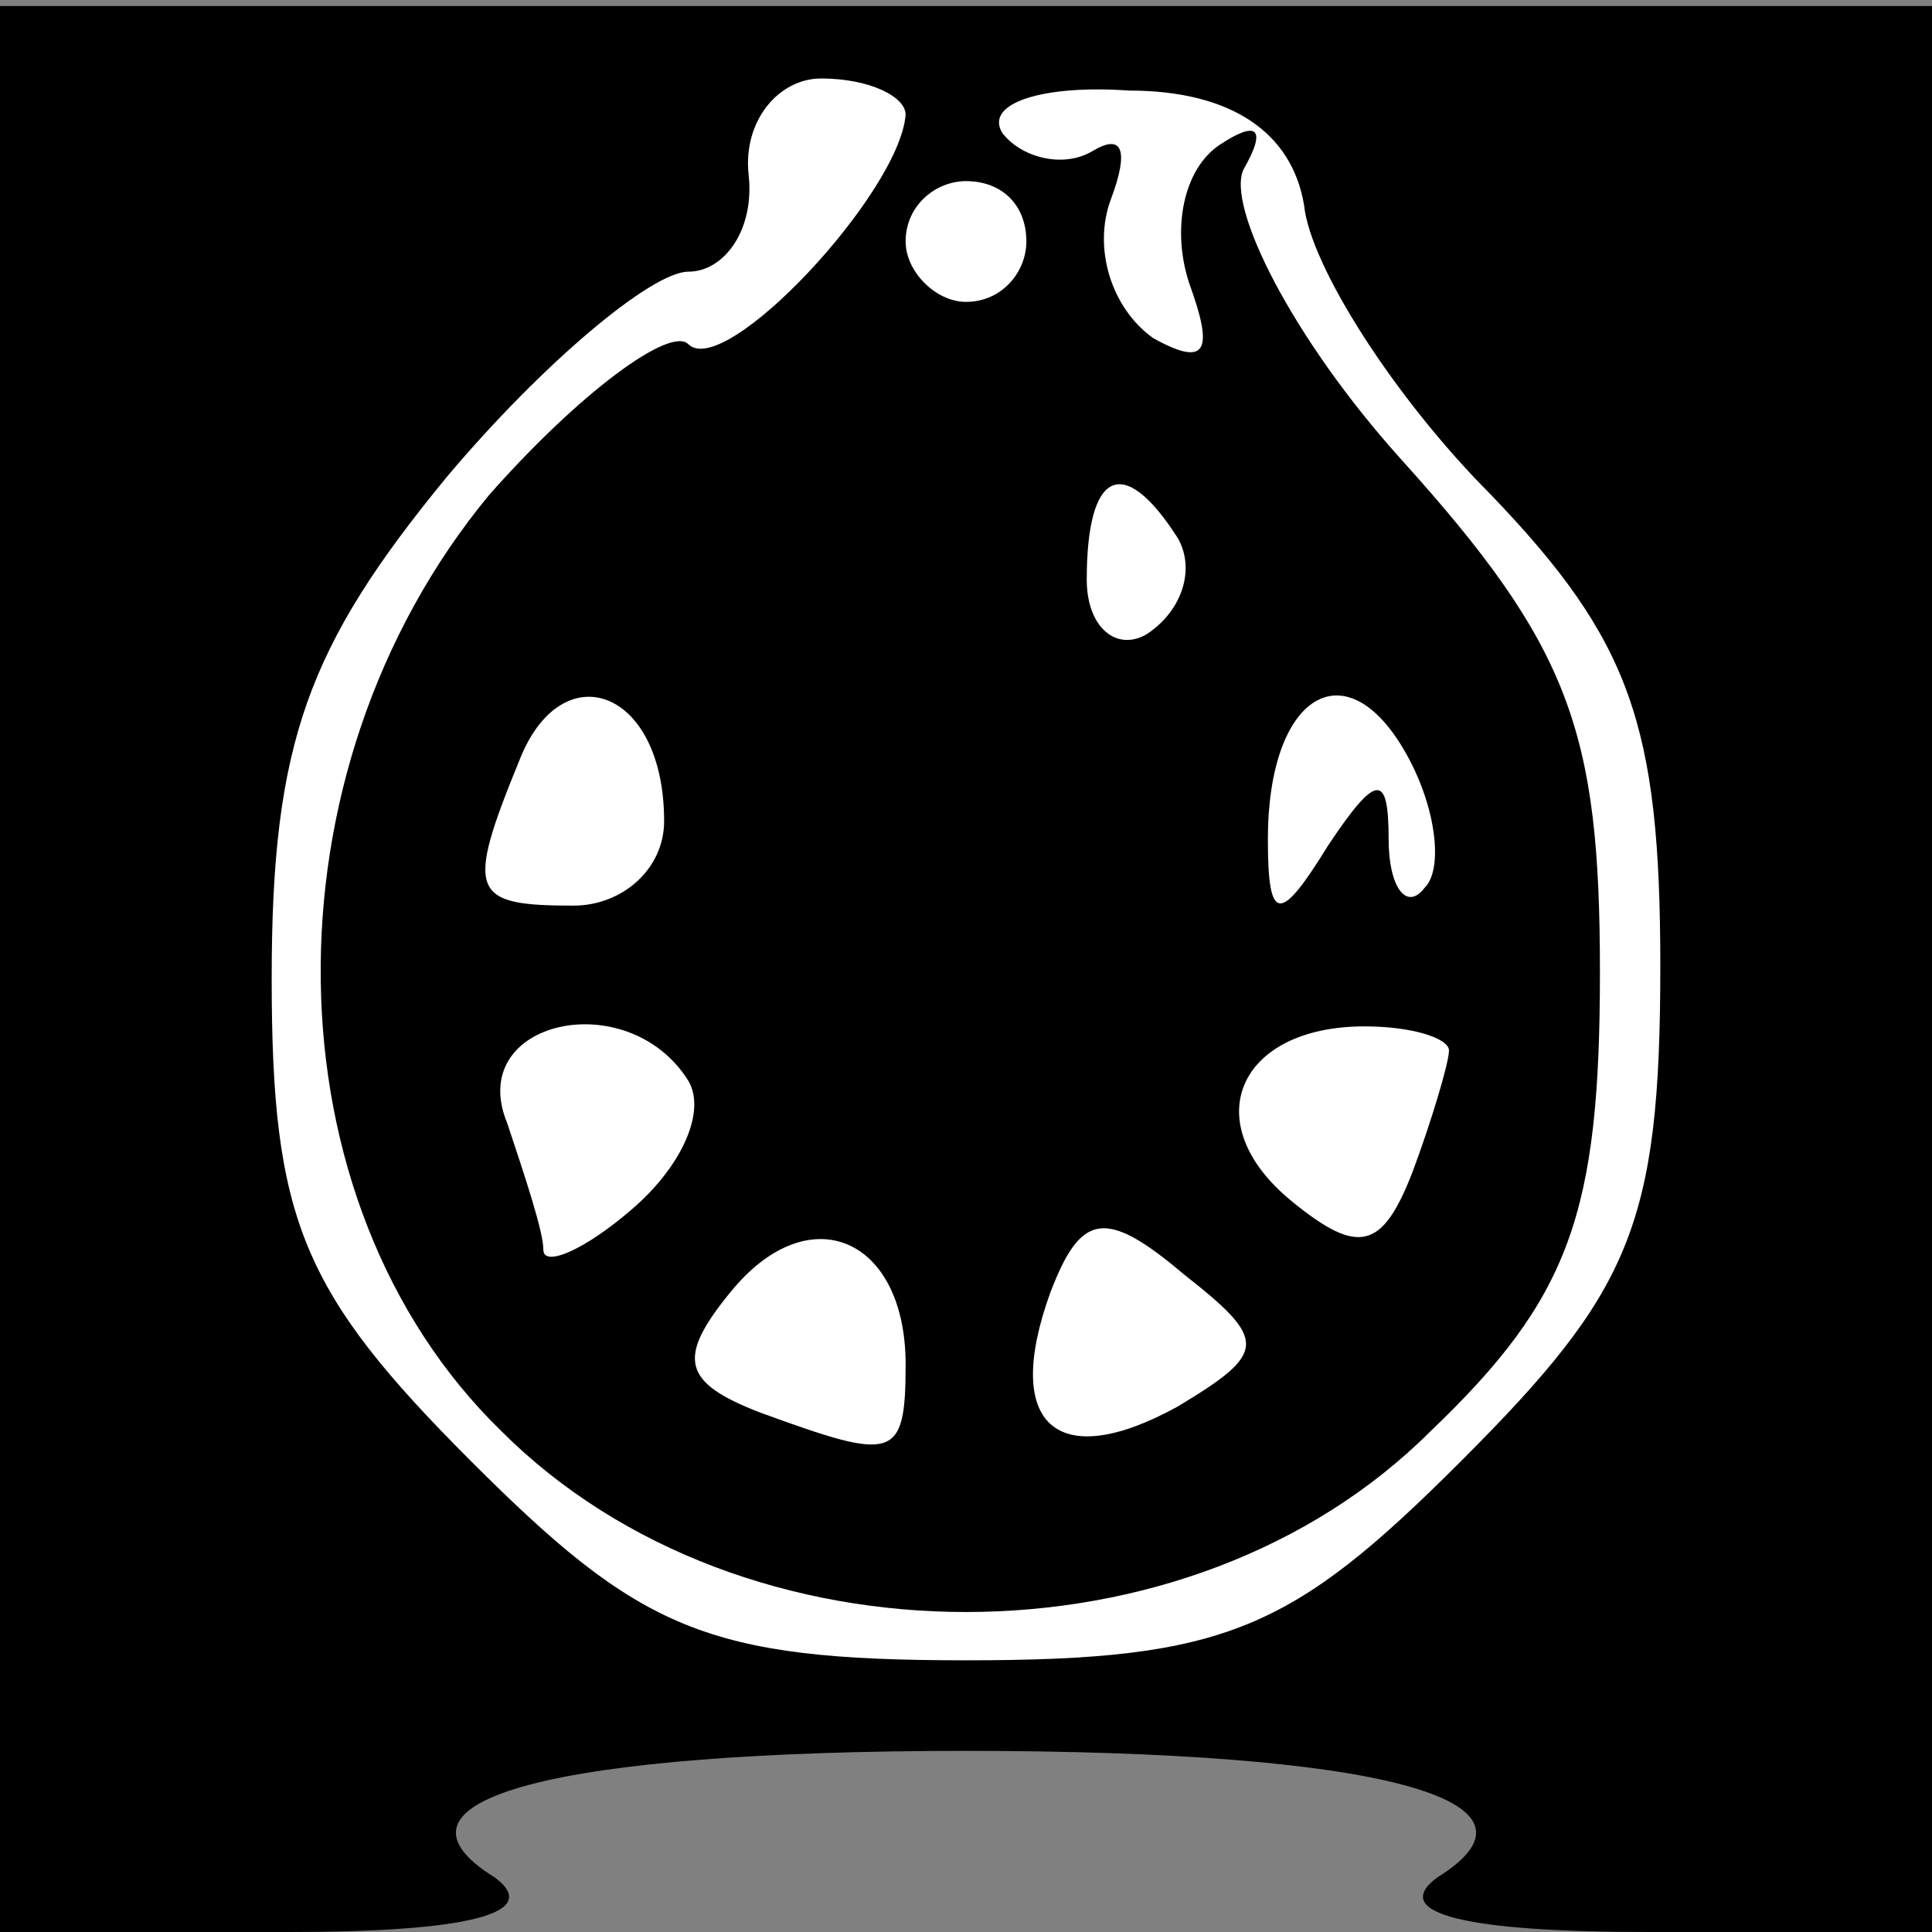 <?xml version="1.0" standalone="no"?>
<!DOCTYPE svg PUBLIC "-//W3C//DTD SVG 20010904//EN"
 "http://www.w3.org/TR/2001/REC-SVG-20010904/DTD/svg10.dtd">
<svg version="1.0" xmlns="http://www.w3.org/2000/svg"
 width="32pt" height="32pt" viewBox="0 0 32 32"
 preserveAspectRatio="xMidYMid meet">
<rect x="0" y="0" width="32" height="32" fill="#808080" stroke="none"/>
<g transform="translate(0,32) scale(0.1,-0.1)"
fill="#000000" stroke="none">
<path fill="#000000" stroke="none" d="M0 159 l0 -159 48 0 c29 0 42 3 34 9
-21 13 10 21 78 21 68 0 99 -8 78 -21 -8 -6 5 -9 35 -9 l47 0 0 160 0 159
-160 0 -160 0 0 -160z"/>
<path fill="#ffffff" stroke="none" d="M150 301 c-1 -13 -30 -44 -36 -38 -3 3
-18 -8 -33 -25 -38 -46 -37 -117 2 -155 40 -40 114 -40 154 0 23 22 28 36 28
76 0 40 -5 54 -33 85 -18 20 -29 42 -26 48 4 7 2 8 -4 4 -6 -4 -8 -14 -5 -23
4 -11 3 -14 -6 -9 -7 5 -10 15 -7 23 3 8 2 11 -3 8 -5 -3 -12 -1 -15 3 -3 5 7
8 21 7 17 0 27 -7 29 -19 1 -10 15 -32 31 -48 23 -24 28 -38 28 -78 0 -43 -5
-54 -33 -82 -28 -28 -39 -33 -82 -33 -43 0 -54 5 -82 33 -28 28 -33 40 -33 80
0 39 6 55 29 83 16 19 34 34 40 34 6 0 11 7 10 16 -1 9 5 16 12 16 8 0 14 -3
14 -6z"/>
<path fill="#ffffff" stroke="none" d="M170 280 c0 -5 -4 -10 -10 -10 -5 0
-10 5 -10 10 0 6 5 10 10 10 6 0 10 -4 10 -10z"/>
<path fill="#ffffff" stroke="none" d="M195 231 c3 -5 1 -12 -5 -16 -5 -3 -10
1 -10 9 0 18 6 21 15 7z"/>
<path fill="#ffffff" stroke="none" d="M110 184 c0 -8 -7 -14 -15 -14 -17 0
-18 2 -9 24 7 18 24 12 24 -10z"/>
<path fill="#ffffff" stroke="none" d="M236 173 c-3 -4 -6 0 -6 8 0 11 -2 11
-10 -1 -8 -13 -10 -13 -10 1 0 24 13 32 23 14 5 -9 6 -19 3 -22z"/>
<path fill="#ffffff" stroke="none" d="M114 141 c3 -5 -1 -14 -9 -21 -8 -7
-15 -10 -15 -7 0 3 -3 12 -6 21 -7 17 20 23 30 7z"/>
<path fill="#ffffff" stroke="none" d="M240 146 c0 -2 -3 -12 -6 -20 -5 -13
-9 -14 -20 -5 -16 13 -9 29 12 29 8 0 14 -2 14 -4z"/>
<path fill="#ffffff" stroke="none" d="M150 94 c0 -16 -2 -16 -24 -8 -13 5
-14 9 -5 20 13 16 29 9 29 -12z"/>
<path fill="#ffffff" stroke="none" d="M195 87 c-20 -11 -29 -3 -21 19 5 13 9
14 22 3 14 -11 14 -13 -1 -22z"/>
</g>
</svg>
